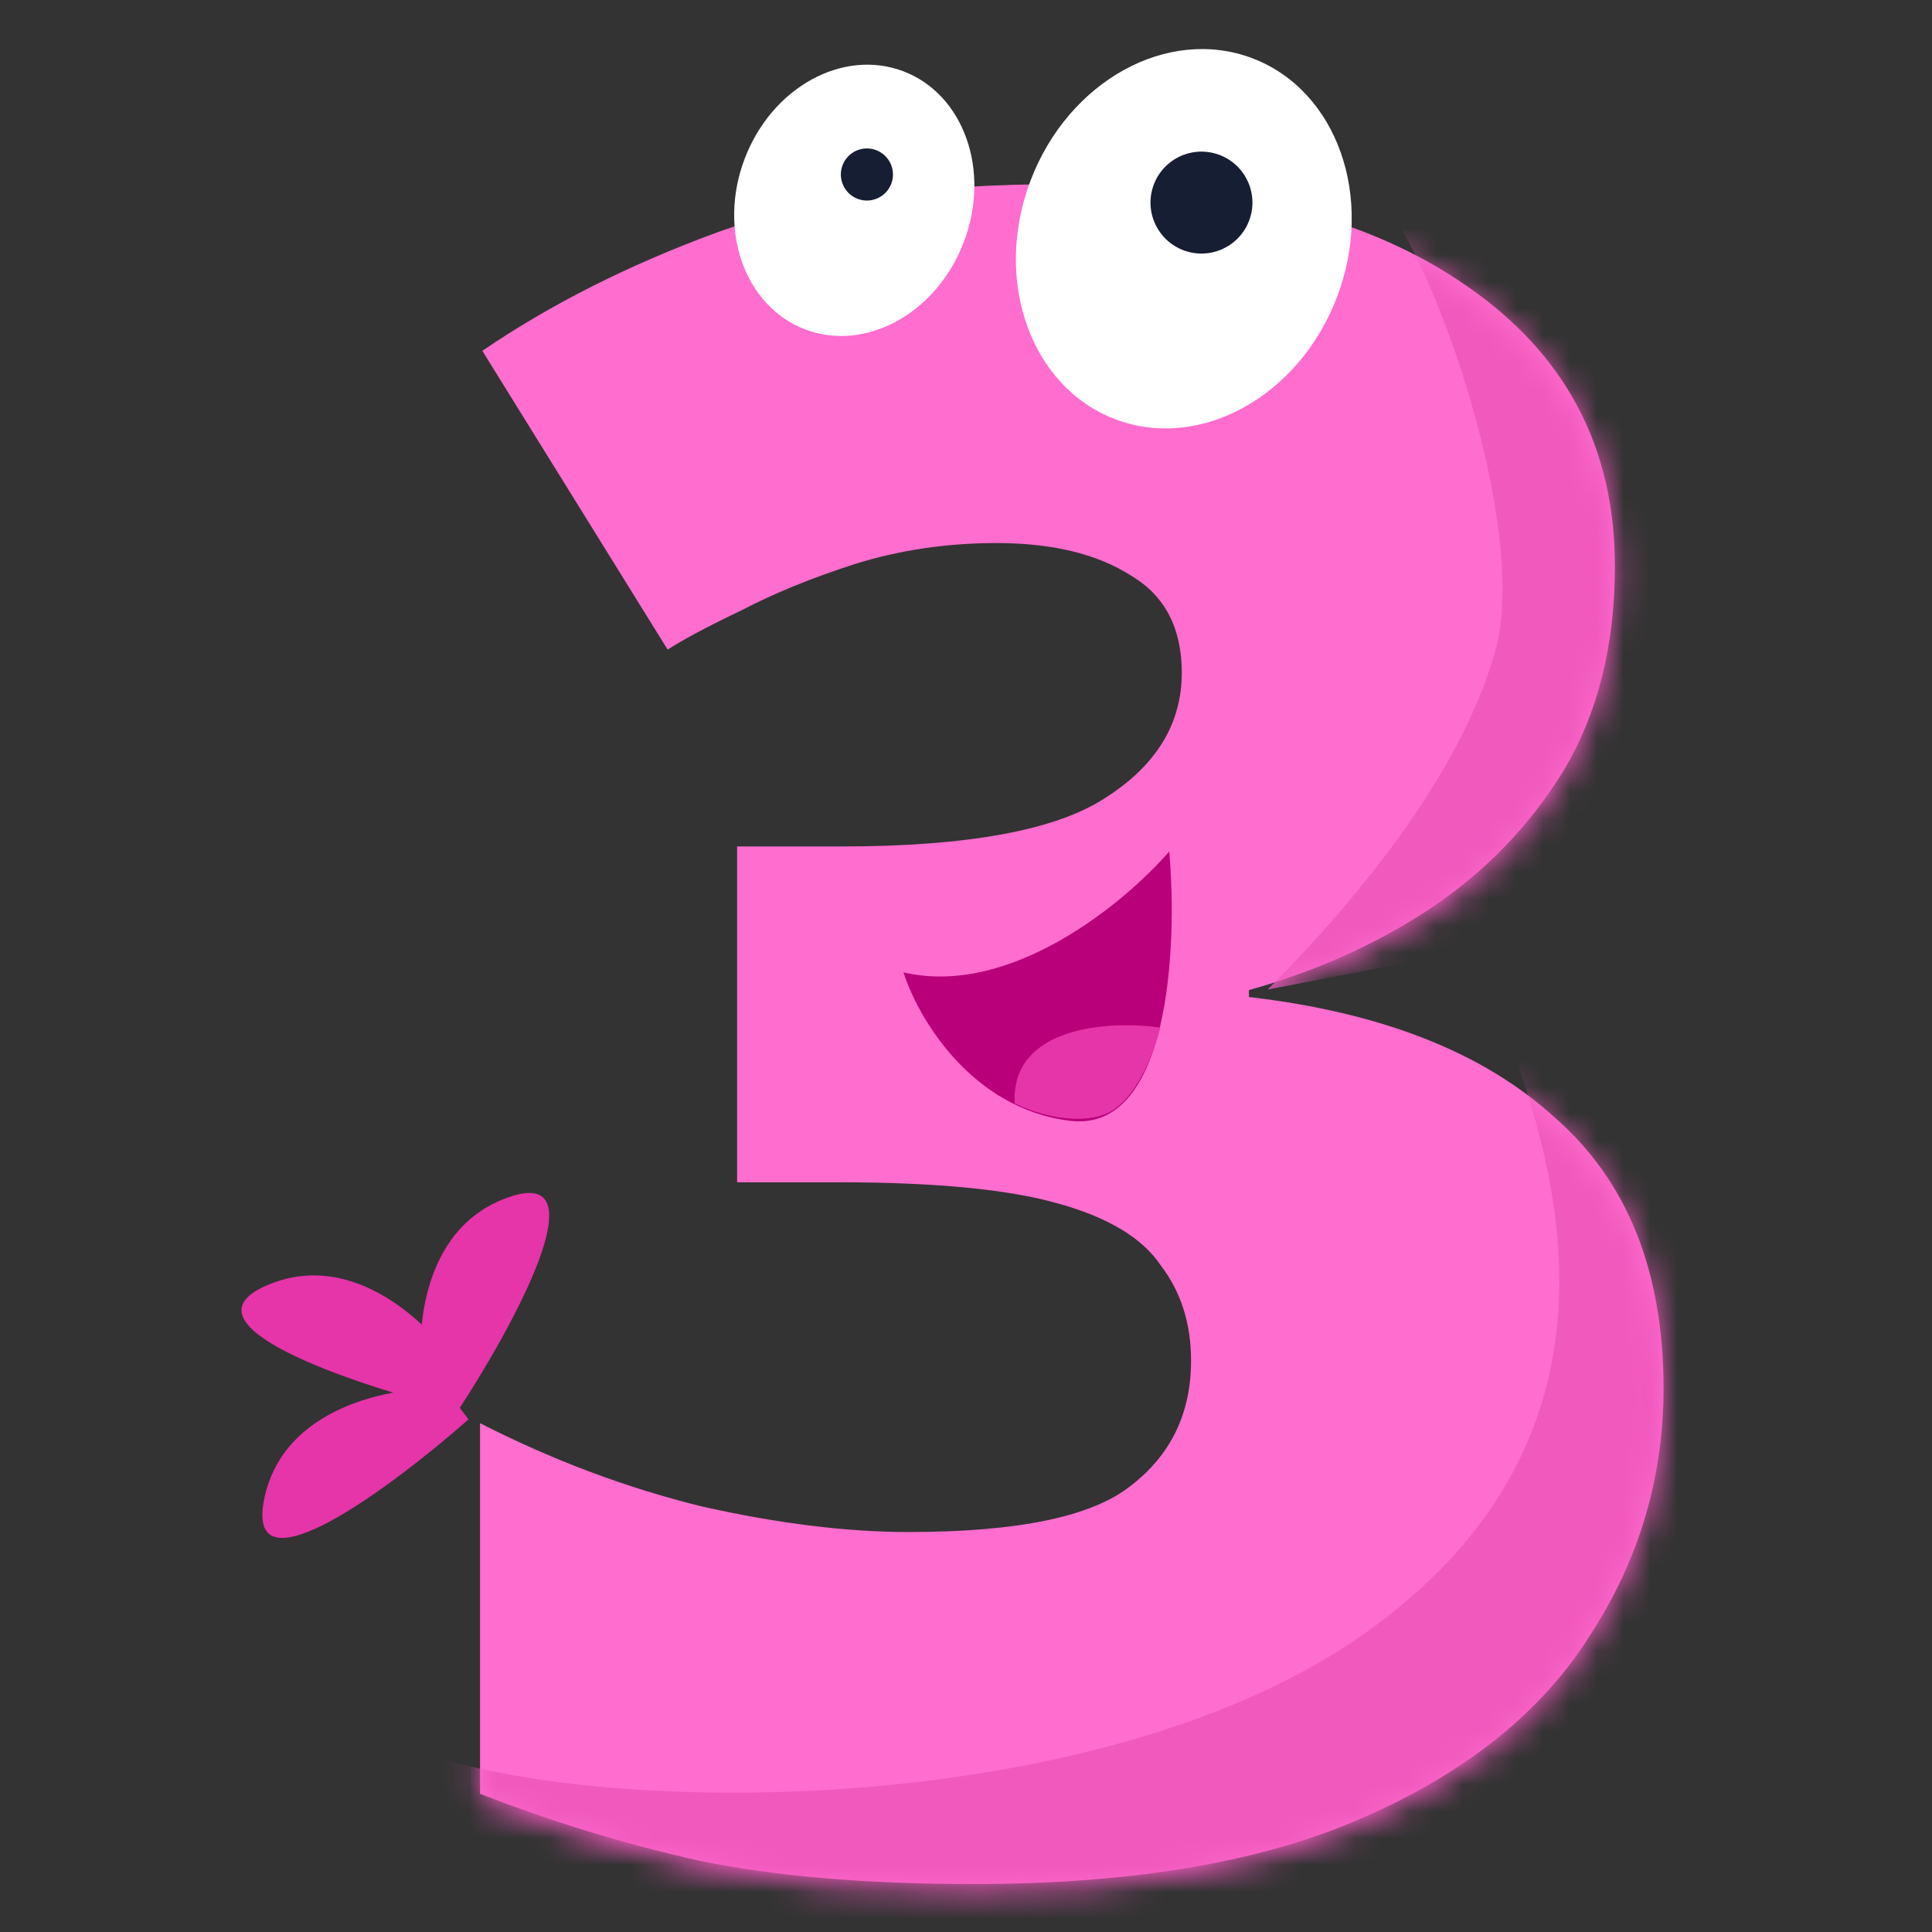 <svg width="72" height="72" viewBox="0 0 72 72" fill="none" xmlns="http://www.w3.org/2000/svg">
<rect x="0" y="0" width="72" height="72" fill="#333333" stroke="none"/>
<path d="M18.994 44.603C15.595 45.754 15.446 49.939 15.796 51.887L17.058 52.584C19.12 49.444 22.394 43.452 18.994 44.603Z" fill="#E634A9"/>
<path d="M9.9 47.921C13.18 46.463 16.125 49.439 17.188 51.109L16.733 52.476C13.089 51.565 6.62 49.378 9.9 47.921Z" fill="#E634A9"/>
<path d="M9.832 55.939C10.492 52.411 14.614 51.674 16.592 51.746L17.46 52.896C14.642 55.381 9.172 59.467 9.832 55.939Z" fill="#E634A9"/>
<path d="M60.183 21.101C60.183 24.036 59.55 26.568 58.284 28.697C57.018 30.768 55.349 32.495 53.278 33.876C51.264 35.199 49.02 36.206 46.545 36.897V37.156C51.494 37.731 55.292 39.227 57.939 41.644C60.643 44.003 61.996 47.369 61.996 51.743C61.996 55.08 61.075 58.159 59.234 60.978C57.45 63.798 54.659 66.042 50.861 67.711C47.121 69.38 42.258 70.214 36.274 70.214C32.303 70.214 28.908 69.926 26.089 69.351C23.269 68.718 20.536 67.884 17.889 66.848V53.037C20.593 54.419 23.355 55.454 26.175 56.145C28.995 56.778 31.555 57.094 33.857 57.094C37.943 57.094 40.705 56.519 42.143 55.368C43.639 54.217 44.387 52.663 44.387 50.707C44.387 49.326 44.013 48.146 43.265 47.168C42.575 46.132 41.28 45.355 39.381 44.837C37.54 44.32 34.835 44.061 31.268 44.061H27.47V31.545H31.354C36.072 31.545 39.352 30.941 41.194 29.733C43.093 28.524 44.042 26.97 44.042 25.072C44.042 23.403 43.409 22.194 42.143 21.446C40.877 20.641 39.209 20.238 37.137 20.238C35.296 20.238 33.541 20.497 31.872 21.015C30.261 21.533 28.851 22.108 27.642 22.741C26.434 23.316 25.513 23.805 24.88 24.208L17.975 13.074C20.507 11.347 23.413 9.88 26.693 8.672C30.03 7.463 34.375 6.859 39.726 6.859C46.056 6.859 51.034 8.125 54.659 10.657C58.342 13.189 60.183 16.67 60.183 21.101Z" fill="#FF6DCE"/>
<mask id="mask0" mask-type="alpha" maskUnits="userSpaceOnUse" x="17" y="7" width="45" height="64">
<path d="M60.183 21.344C60.183 24.279 59.55 26.811 58.284 28.94C57.018 31.011 55.349 32.738 53.278 34.119C51.264 35.442 49.02 36.449 46.545 37.14V37.399C51.494 37.974 55.292 39.47 57.939 41.887C60.644 44.246 61.996 47.612 61.996 51.986C61.996 55.323 61.075 58.402 59.234 61.221C57.45 64.041 54.659 66.285 50.861 67.954C47.121 69.623 42.258 70.457 36.274 70.457C32.303 70.457 28.908 70.169 26.089 69.594C23.269 68.961 20.536 68.127 17.889 67.091V53.281C20.593 54.661 23.355 55.697 26.175 56.388C28.995 57.021 31.555 57.337 33.857 57.337C37.943 57.337 40.705 56.762 42.143 55.611C43.639 54.46 44.388 52.907 44.388 50.95C44.388 49.569 44.014 48.389 43.265 47.411C42.575 46.375 41.28 45.599 39.381 45.081C37.54 44.563 34.835 44.304 31.268 44.304H27.47V31.788H31.354C36.073 31.788 39.352 31.184 41.194 29.976C43.093 28.767 44.042 27.213 44.042 25.314C44.042 23.646 43.409 22.437 42.143 21.689C40.877 20.884 39.209 20.481 37.137 20.481C35.296 20.481 33.541 20.74 31.872 21.258C30.261 21.776 28.851 22.351 27.642 22.984C26.434 23.559 25.513 24.049 24.88 24.451L17.975 13.317C20.507 11.591 23.413 10.123 26.693 8.915C30.03 7.706 34.375 7.102 39.727 7.102C46.056 7.102 51.034 8.368 54.659 10.9C58.342 13.432 60.183 16.913 60.183 21.344Z" fill="#FF6DCE"/>
</mask>
<g mask="url(#mask0)">
<path d="M55.712 24.312C57.023 19.723 53.435 9.743 51.614 7.649L64.453 9.561L66.365 25.131L54.346 35.512L47.243 36.877C50.522 33.599 54.401 28.901 55.712 24.312Z" fill="#F159BD"/>
<path d="M50.795 60.916C60.902 53.814 58.116 44.202 56.477 39.376C58.845 39.194 64.235 39.54 66.858 42.381C70.136 45.932 69.316 54.4 68.224 59.044C67.131 63.688 63.033 68.332 54.565 72.156C46.097 75.98 24.244 73.249 17.961 71.063C12.934 69.315 14.409 66.51 15.775 65.327C22.878 67.785 41.099 67.73 50.795 60.916Z" fill="#F159BD"/>
</g>
<path d="M33.671 36.238C37.677 37.17 41.942 33.622 43.574 31.732C43.887 35.267 43.585 42.223 39.876 41.769C36.168 41.315 34.194 37.892 33.671 36.238Z" fill="#B9007A"/>
<path d="M37.814 41.118C37.67 38.224 41.371 38.03 43.239 38.294C43.026 39.21 42.304 41.142 41.12 41.547C39.936 41.953 38.423 41.43 37.814 41.118Z" fill="#E634A9"/>
<ellipse cx="44.117" cy="8.897" rx="6.109" ry="7.195" transform="rotate(20.83 44.117 8.897)" fill="white"/>
<circle cx="44.775" cy="7.55" r="1.899" transform="rotate(20.83 44.775 7.55)" fill="#161E33"/>
<ellipse cx="31.836" cy="7.466" rx="4.369" ry="5.146" transform="rotate(20.83 31.836 7.466)" fill="white"/>
<ellipse cx="32.307" cy="6.503" rx="0.971" ry="0.971" transform="rotate(20.83 32.307 6.503)" fill="#161E33"/>
</svg>
